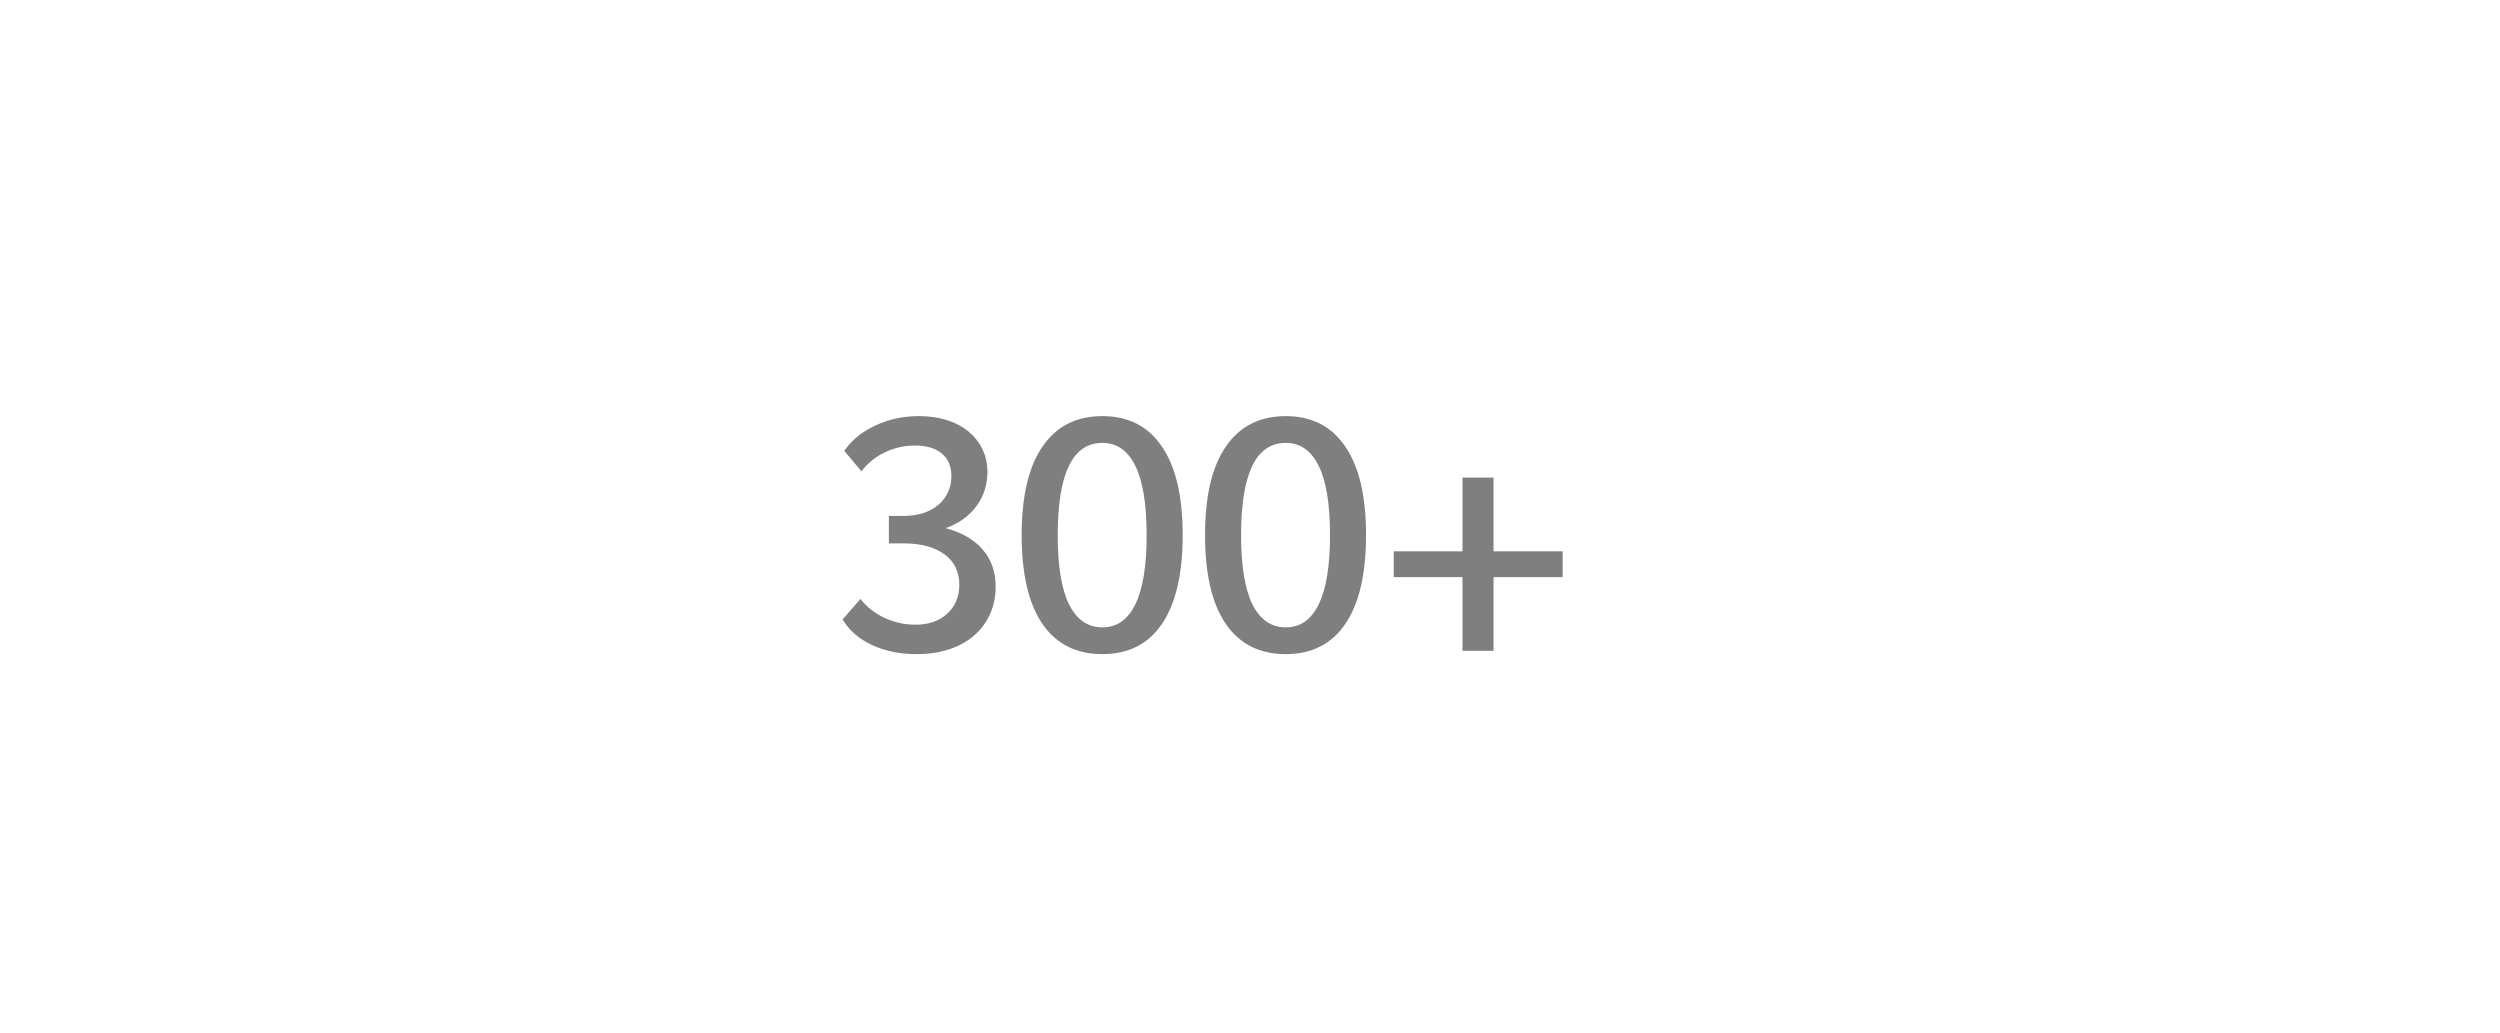 <svg width="242" height="100" viewBox="0 0 242 100" fill="none" xmlns="http://www.w3.org/2000/svg">
<rect x="0.5" y="0.5" width="241" height="99"/>
<path d="M88.733 63.32C87.111 63.32 85.66 63.021 84.38 62.424C83.122 61.827 82.183 61.005 81.564 59.96L83.293 57.976C83.868 58.723 84.636 59.331 85.597 59.8C86.578 60.248 87.581 60.472 88.605 60.472C89.885 60.472 90.909 60.12 91.677 59.416C92.466 58.691 92.861 57.752 92.861 56.6C92.861 55.341 92.38 54.36 91.421 53.656C90.46 52.952 89.138 52.6 87.453 52.6H86.044V49.944H87.421C88.829 49.944 89.959 49.592 90.812 48.888C91.666 48.163 92.093 47.224 92.093 46.072C92.093 45.133 91.783 44.408 91.165 43.896C90.546 43.384 89.682 43.128 88.573 43.128C87.527 43.128 86.546 43.352 85.629 43.8C84.733 44.227 83.986 44.835 83.388 45.624L81.725 43.64C82.428 42.616 83.421 41.805 84.701 41.208C86.002 40.589 87.41 40.28 88.924 40.28C90.247 40.28 91.41 40.504 92.412 40.952C93.415 41.4 94.194 42.04 94.749 42.872C95.303 43.683 95.581 44.621 95.581 45.688C95.581 46.925 95.228 48.024 94.525 48.984C93.82 49.944 92.829 50.659 91.549 51.128C93.127 51.555 94.322 52.248 95.132 53.208C95.965 54.168 96.38 55.363 96.38 56.792C96.38 58.072 96.061 59.213 95.421 60.216C94.802 61.197 93.906 61.965 92.733 62.52C91.581 63.053 90.247 63.32 88.733 63.32ZM106.707 63.32C104.189 63.32 102.259 62.349 100.915 60.408C99.57 58.445 98.898 55.576 98.898 51.8C98.898 48.024 99.57 45.165 100.915 43.224C102.259 41.261 104.189 40.28 106.707 40.28C109.224 40.28 111.144 41.261 112.467 43.224C113.811 45.165 114.483 48.024 114.483 51.8C114.483 55.576 113.811 58.445 112.467 60.408C111.144 62.349 109.224 63.32 106.707 63.32ZM106.707 60.728C108.115 60.728 109.181 59.981 109.907 58.488C110.632 56.995 110.995 54.765 110.995 51.8C110.995 48.813 110.632 46.584 109.907 45.112C109.181 43.619 108.115 42.872 106.707 42.872C103.827 42.872 102.387 45.848 102.387 51.8C102.387 54.765 102.749 56.995 103.475 58.488C104.221 59.981 105.299 60.728 106.707 60.728ZM124.457 63.32C121.939 63.32 120.009 62.349 118.665 60.408C117.321 58.445 116.649 55.576 116.649 51.8C116.649 48.024 117.321 45.165 118.665 43.224C120.009 41.261 121.939 40.28 124.457 40.28C126.974 40.28 128.894 41.261 130.217 43.224C131.561 45.165 132.233 48.024 132.233 51.8C132.233 55.576 131.561 58.445 130.217 60.408C128.894 62.349 126.974 63.32 124.457 63.32ZM124.457 60.728C125.865 60.728 126.931 59.981 127.657 58.488C128.382 56.995 128.745 54.765 128.745 51.8C128.745 48.813 128.382 46.584 127.657 45.112C126.931 43.619 125.865 42.872 124.457 42.872C121.577 42.872 120.137 45.848 120.137 51.8C120.137 54.765 120.499 56.995 121.225 58.488C121.971 59.981 123.049 60.728 124.457 60.728ZM141.567 55.864H134.911V53.368H141.567V46.232H144.575V53.368H151.263V55.864H144.575V63H141.567V55.864Z" fill="#7F7F7F"/>
</svg>
